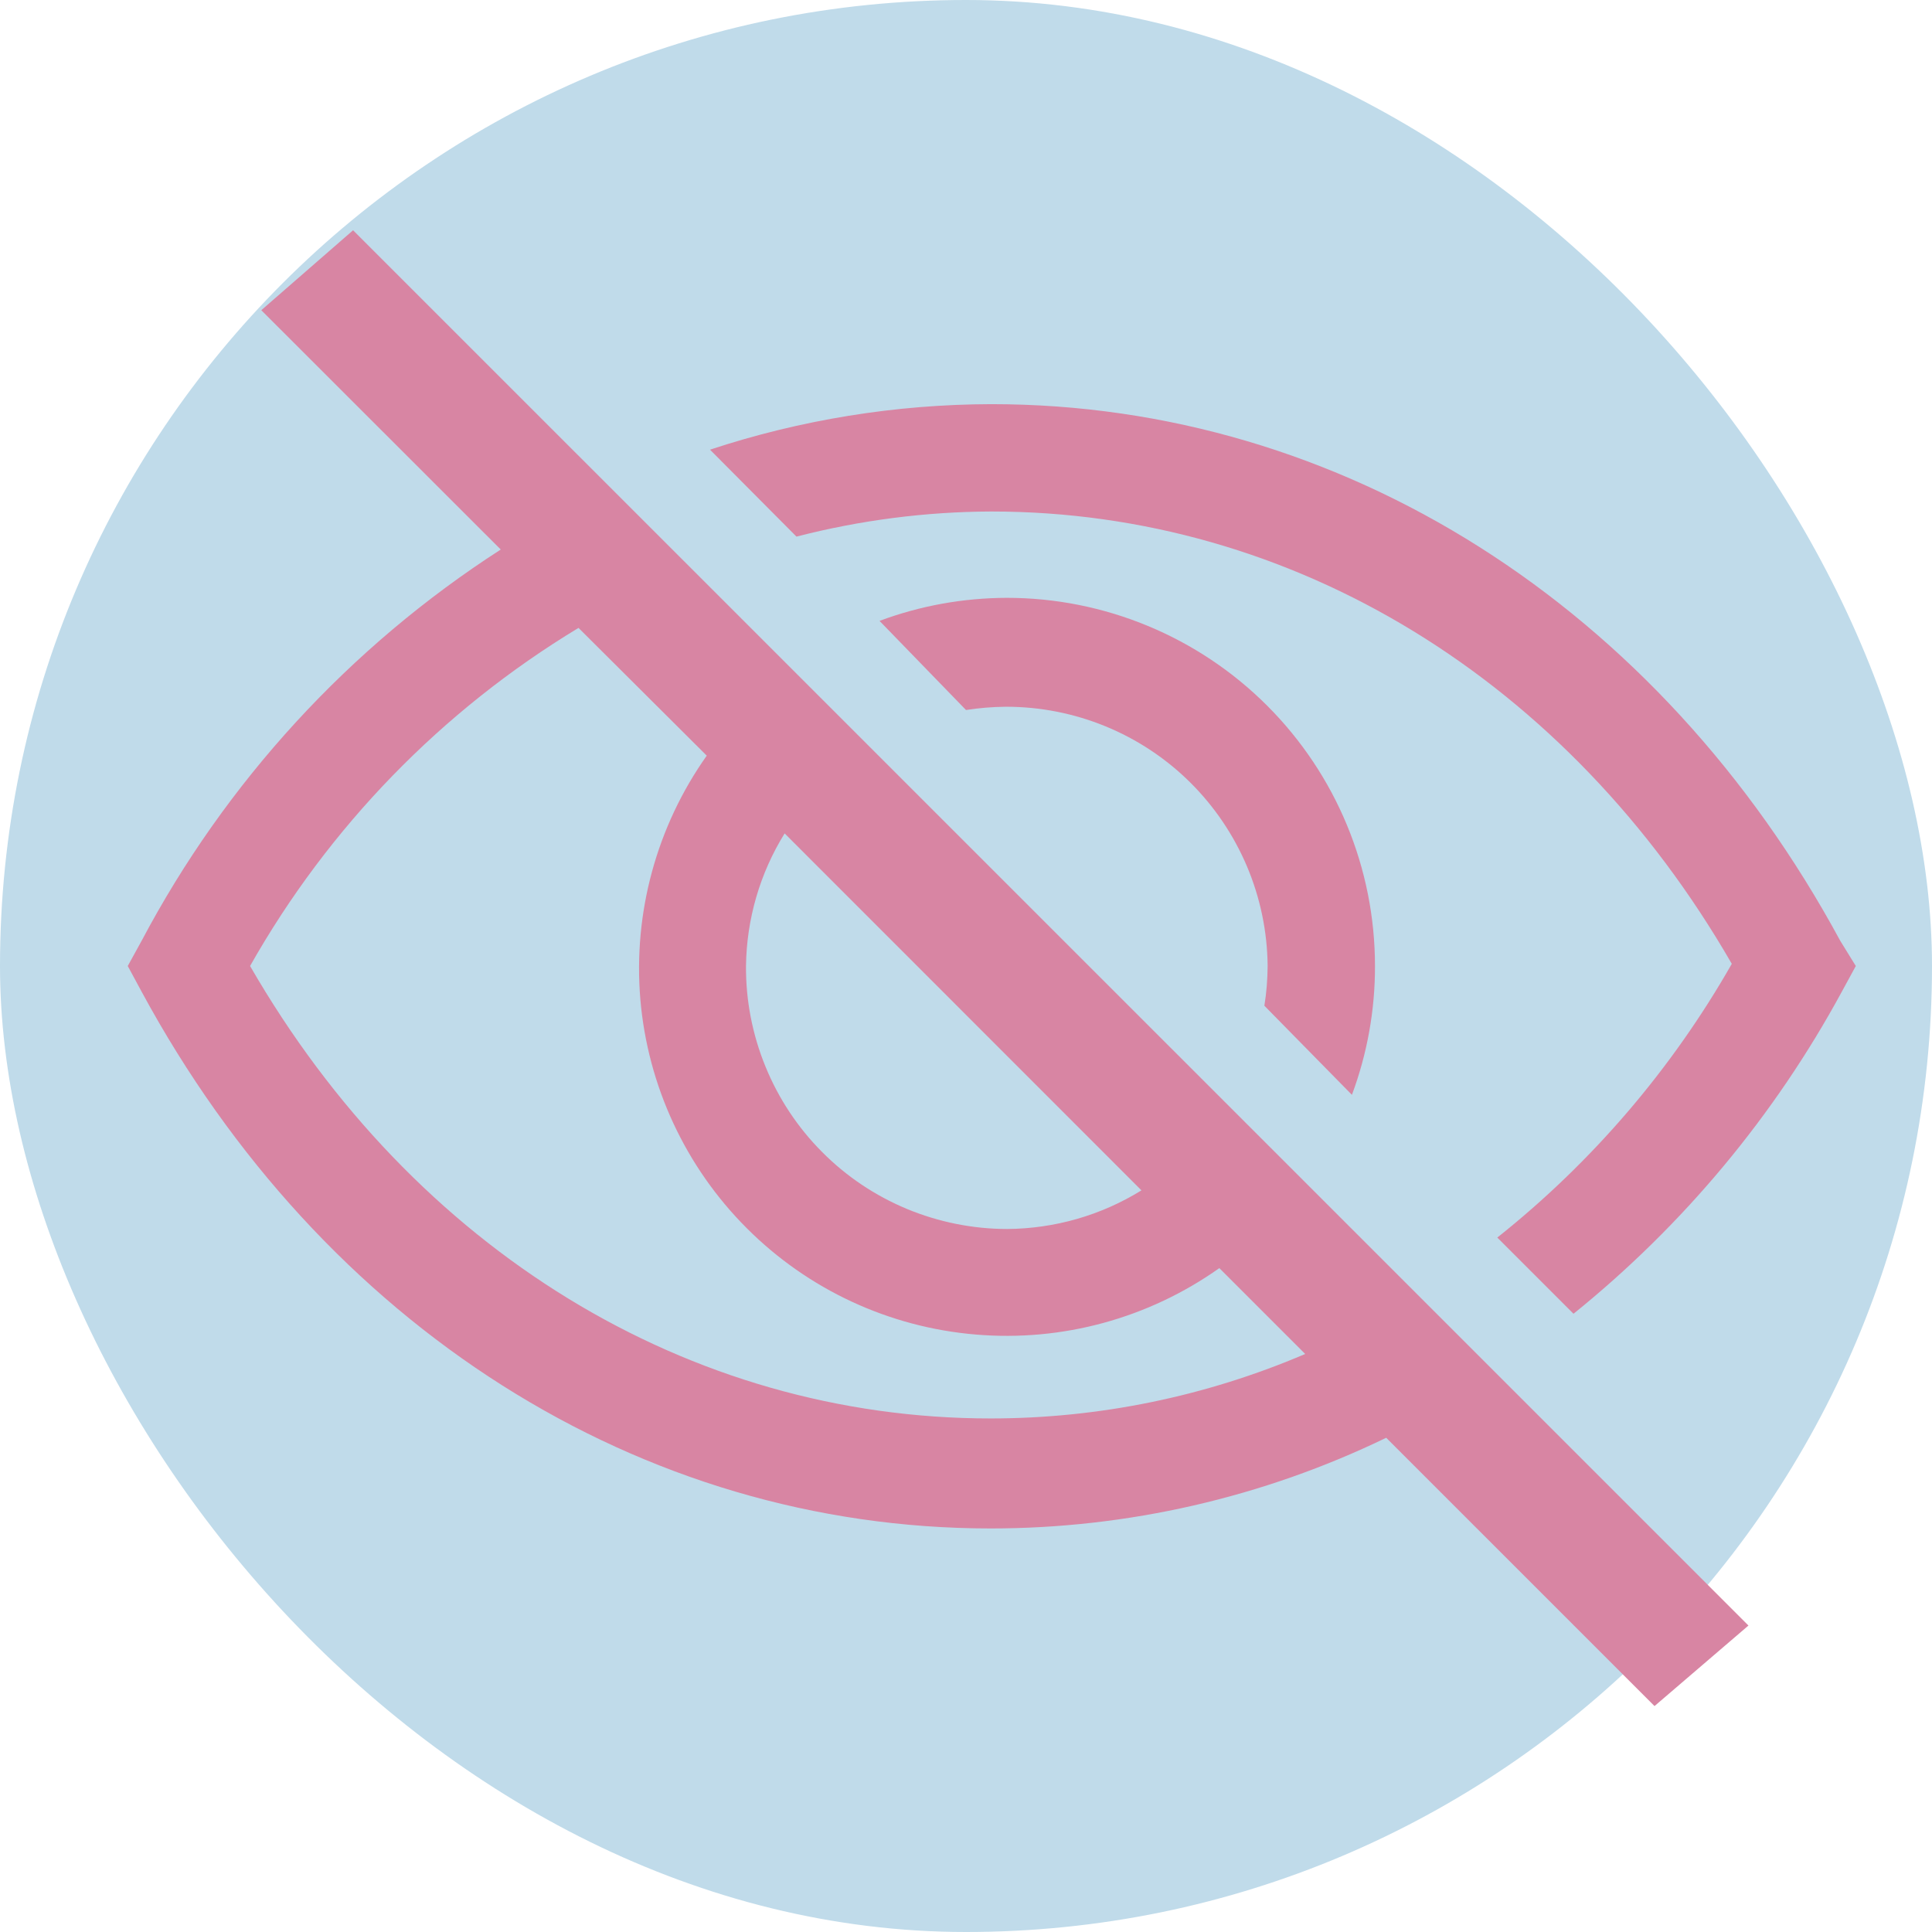 <svg width="16" height="16" viewBox="0 0 16 16" fill="none" xmlns="http://www.w3.org/2000/svg">
<rect width="16" height="16" rx="8" fill="#C0DBEA"/>
<path d="M11.196 9.067C11.323 8.726 11.388 8.364 11.387 8C11.387 7.191 11.066 6.416 10.494 5.844C9.922 5.272 9.146 4.951 8.338 4.951C7.978 4.952 7.621 5.016 7.284 5.142L8 5.88C8.109 5.863 8.219 5.854 8.329 5.853C8.901 5.852 9.45 6.077 9.856 6.479C10.262 6.882 10.493 7.428 10.498 8C10.497 8.11 10.489 8.22 10.471 8.329L11.196 9.067Z" fill="#D885A3"/>
<path d="M15.24 7.791C13.742 5.022 11.116 3.347 8.209 3.347C7.417 3.349 6.631 3.476 5.88 3.724L6.596 4.444C7.123 4.308 7.665 4.238 8.209 4.236C10.711 4.236 12.987 5.631 14.342 7.982C13.845 8.854 13.186 9.624 12.4 10.249L13.031 10.88C13.941 10.146 14.696 9.24 15.253 8.213L15.369 8L15.24 7.791Z" fill="#D885A3"/>
<path d="M2.164 2.569L4.147 4.551C2.894 5.358 1.87 6.474 1.173 7.791L1.058 8L1.173 8.213C2.671 10.982 5.298 12.658 8.204 12.658C9.339 12.658 10.459 12.401 11.48 11.907L13.702 14.129L14.48 13.462L2.924 1.907L2.164 2.569ZM6.498 6.902L9.453 9.858C9.119 10.065 8.735 10.175 8.342 10.178C8.057 10.178 7.774 10.121 7.511 10.012C7.247 9.902 7.008 9.742 6.807 9.539C6.606 9.337 6.447 9.097 6.339 8.832C6.231 8.568 6.176 8.285 6.178 8C6.183 7.612 6.293 7.232 6.498 6.902ZM5.853 6.258C5.438 6.844 5.243 7.559 5.303 8.275C5.364 8.991 5.676 9.663 6.184 10.171C6.692 10.68 7.364 10.992 8.08 11.052C8.797 11.113 9.511 10.918 10.098 10.502L10.809 11.213C9.986 11.565 9.1 11.747 8.204 11.747C5.702 11.747 3.427 10.351 2.071 8C2.722 6.848 3.659 5.884 4.791 5.2L5.853 6.258Z" fill="#D885A3"/>
</svg>
